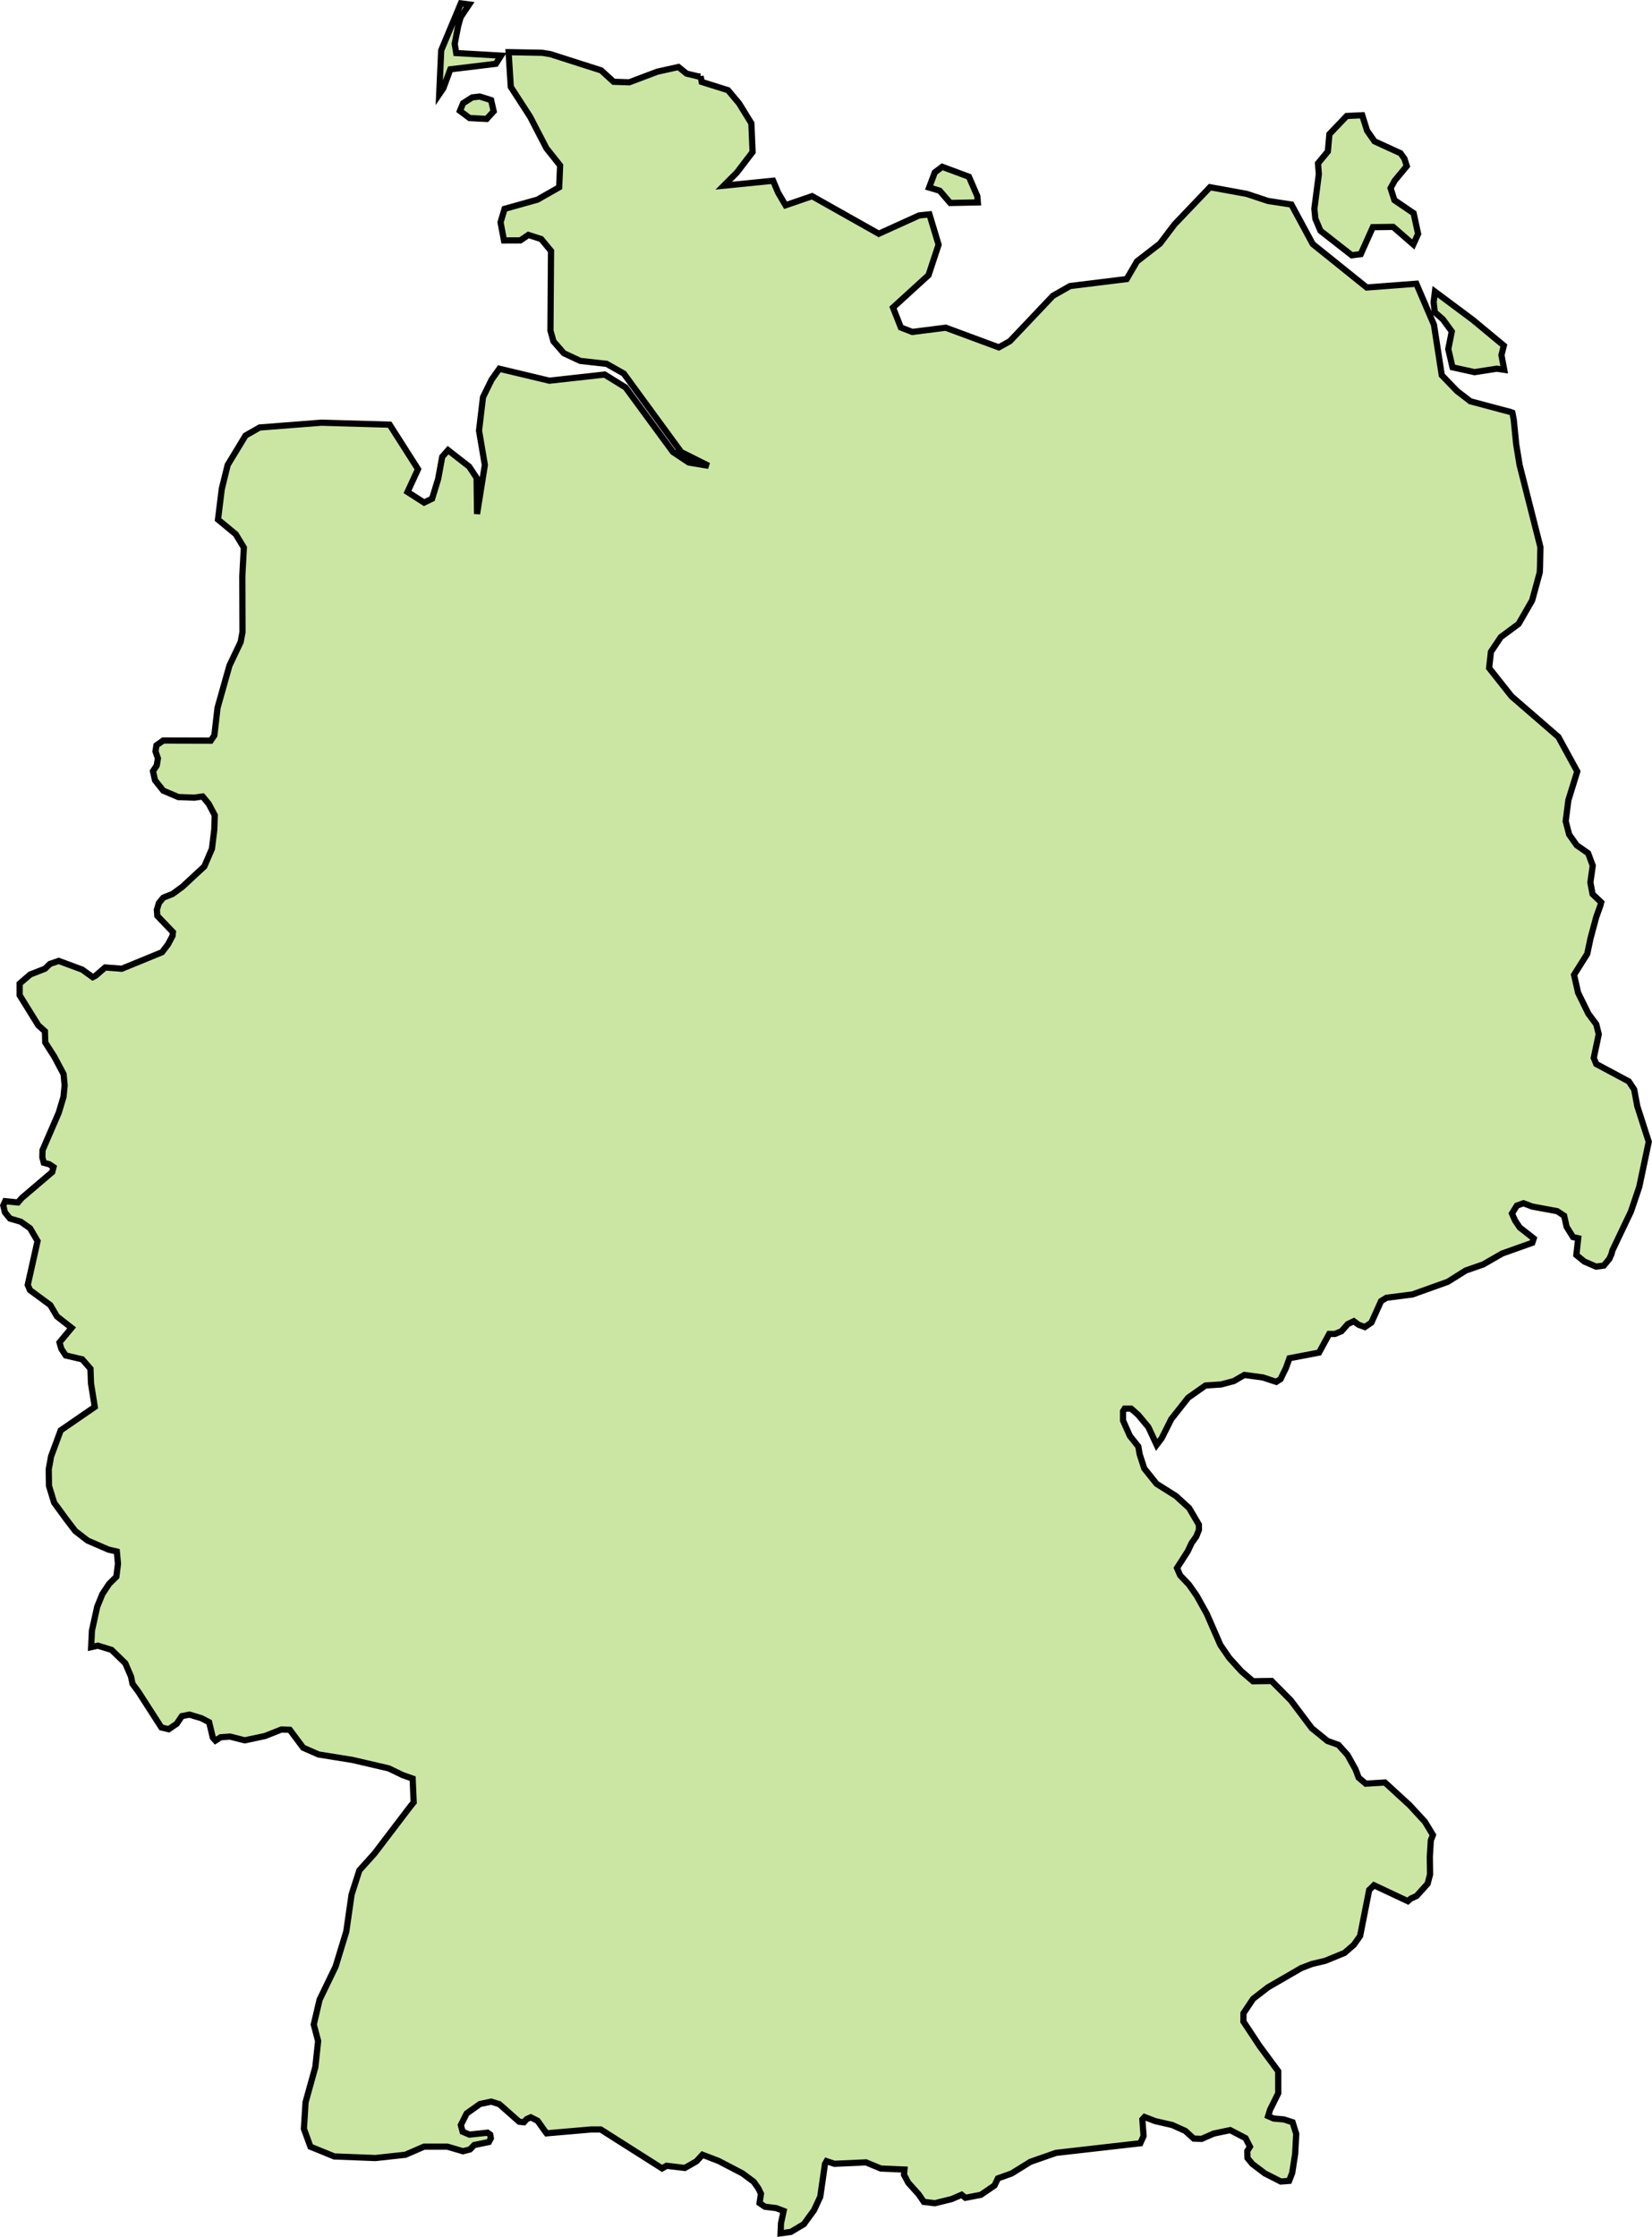 <?xml version="1.0" encoding="UTF-8" standalone="no"?>
<!-- Created with Inkscape (http://www.inkscape.org/) -->

<svg
   xmlns:dc="http://purl.org/dc/elements/1.1/"
   xmlns:cc="http://creativecommons.org/ns#"
   xmlns:rdf="http://www.w3.org/1999/02/22-rdf-syntax-ns#"
   xmlns:svg="http://www.w3.org/2000/svg"
   xmlns="http://www.w3.org/2000/svg"
   xmlns:sodipodi="http://sodipodi.sourceforge.net/DTD/sodipodi-0.dtd"
   xmlns:inkscape="http://www.inkscape.org/namespaces/inkscape"
   width="140.981mm"
   height="190.885mm"
   viewBox="0 0 140.981 190.885"
   version="1.1"
   id="svg10124"
   inkscape:version="0.92.0 r15299"
   sodipodi:docname="germany.svg">
  <defs
     id="defs10118" />
  <sodipodi:namedview
     id="base"
     pagecolor="#ffffff"
     bordercolor="#666666"
     borderopacity="1.0"
     inkscape:pageopacity="0.0"
     inkscape:pageshadow="2"
     inkscape:zoom="0.35"
     inkscape:cx="173.56364"
     inkscape:cy="726.44265"
     inkscape:document-units="mm"
     inkscape:current-layer="layer1"
     showgrid="false"
     fit-margin-top="0"
     fit-margin-left="0"
     fit-margin-right="0"
     fit-margin-bottom="0"
     inkscape:window-width="1920"
     inkscape:window-height="1017"
     inkscape:window-x="1912"
     inkscape:window-y="-8"
     inkscape:window-maximized="1" />
  <g
     inkscape:label="Layer 1"
     inkscape:groupmode="layer"
     id="layer1"
     transform="translate(62.931,-150.153)">
    <path
       style="fill:#cbe6a3;fill-opacity:1;stroke:#000000;stroke-width:0.529;stroke-miterlimit:4;stroke-dasharray:none;stroke-opacity:1"
       inkscape:connector-curvature="0"
       d="m -25.094,157.679 -0.355,0.524 0.169,-3.753 1.677,-4.009 0.71,0.093 -0.727,1.087 -0.213,0.759 -0.295,1.513 0.131,0.787 3.829,0.219 -0.448,0.699 -3.884,0.47 z m 21.953,-1.021 0.093,0.486 2.245,0.705 0.945,1.125 1.049,1.704 0.104,2.447 -1.344,1.759 -1.114,1.114 4.211,-0.421 0.42,1.005 0.639,1.087 2.267,-0.776 5.692,3.206 3.441,-1.562 0.879,-0.093 0.781,2.589 -0.858,2.6 -3.032,2.764 0.672,1.704 0.972,0.377 2.857,-0.361 4.528,1.677 0.945,-0.524 3.671,-3.873 1.469,-0.836 4.829,-0.595 0.879,-1.508 1.956,-1.513 1.256,-1.655 3.02,-3.163 3.124,0.568 1.824,0.606 1.999,0.306 1.819,3.37 4.61,3.709 4.233,-0.322 1.502,3.501 0.666,4.304 1.3,1.349 1.142,0.879 3.447,0.918 0.137,0.054 0.115,0.579 0.213,2.13 0.289,1.759 1.775,7.003 -0.034,1.704 -0.021,0.453 -0.65,2.387 -1.153,2.005 -1.524,1.131 -0.841,1.256 -0.153,1.382 1.917,2.42 3.993,3.458 1.611,2.95 -0.759,2.447 -0.229,1.792 0.295,1.136 0.639,0.912 0.983,0.688 0.393,1.06 -0.202,1.431 0.186,0.994 0.737,0.705 -0.071,0.273 -0.355,0.994 -0.486,1.808 -0.279,1.322 -1.125,1.792 0.344,1.524 0.879,1.792 0.672,0.901 0.213,0.852 -0.426,2.021 0.213,0.519 2.78,1.486 0.453,0.683 0.268,1.426 0.978,3.042 -0.809,3.845 -0.71,2.103 -1.584,3.327 -0.076,0.306 -0.18,0.404 -0.475,0.579 -0.661,0.087 -1,-0.432 -0.683,-0.557 0.158,-1.431 -0.442,-0.098 -0.546,-0.879 -0.213,-0.945 -0.59,-0.388 -2.147,-0.399 -0.732,-0.279 -0.563,0.202 -0.421,0.672 0.268,0.606 0.399,0.59 1.191,0.934 -0.12,0.372 -2.567,0.912 -1.611,0.929 -1.502,0.524 -1.53,0.961 -3.02,1.082 -2.218,0.284 -0.459,0.284 -0.825,1.83 -0.557,0.382 -0.541,-0.197 -0.404,-0.3 -0.513,0.246 -0.536,0.606 -0.563,0.235 -0.486,-0.004 -0.869,1.595 -2.524,0.481 -0.295,0.825 -0.464,0.956 -0.371,0.235 -1.136,-0.377 -1.579,-0.213 -0.907,0.524 -1.087,0.289 -1.327,0.087 -1.48,1.043 -1.442,1.83 -0.809,1.617 -0.437,0.579 -0.705,-1.518 -0.863,-1.038 -0.612,-0.541 h -0.546 l -0.142,0.224 v 0.792 l 0.584,1.316 0.721,0.901 0.115,0.666 0.388,1.202 1.054,1.316 1.65,1.038 1.125,1.027 0.836,1.42 0.005,0.437 -0.229,0.579 -0.393,0.546 -0.333,0.71 -0.918,1.431 0.273,0.628 0.748,0.787 0.661,0.945 0.852,1.529 1.169,2.676 0.754,1.098 1.027,1.136 1.005,0.863 1.584,-0.026 1.639,1.65 1.792,2.382 1.338,1.087 0.934,0.333 0.775,0.858 0.683,1.229 0.267,0.71 0.606,0.513 1.639,-0.098 2.108,1.934 1.3,1.409 0.688,1.136 -0.18,0.453 -0.087,1.415 0.021,1.497 -0.207,0.792 -0.94,1.043 -0.486,0.224 -0.262,0.224 -2.89,-1.36 -0.229,0.229 -0.18,0.169 -0.775,3.927 -0.53,0.754 -0.797,0.694 -1.65,0.677 -1.147,0.273 -0.896,0.344 -2.835,1.639 -1.273,0.983 -0.825,1.234 -0.005,0.71 1.376,2.081 1.59,2.152 0.005,1.884 -0.699,1.409 -0.164,0.541 0.47,0.207 0.879,0.077 0.737,0.24 0.312,0.994 -0.093,1.721 -0.252,1.611 -0.262,0.677 -0.71,0.055 -1.366,-0.694 -1.065,-0.808 -0.41,-0.497 -0.021,-0.595 0.229,-0.377 -0.377,-0.732 -1.311,-0.683 -1.404,0.295 -1.032,0.453 -0.672,-0.026 -0.721,-0.655 -1.114,-0.502 -1.453,-0.333 -0.907,-0.35 -0.191,0.207 0.104,1.415 -0.279,0.617 -7.188,0.819 -2.19,0.765 -1.595,0.989 -1.18,0.426 -0.289,0.606 -1.169,0.797 -1.316,0.251 -0.322,-0.257 -0.847,0.366 -1.442,0.355 -0.934,-0.115 -0.442,-0.645 -0.89,-0.989 -0.36,-0.683 0.038,-0.442 -2.016,-0.087 -1.267,-0.524 -2.698,0.12 -0.666,-0.224 -0.137,0.235 -0.404,2.808 -0.535,1.147 -0.863,1.185 -1.109,0.661 -0.879,0.12 0.038,-0.863 0.224,-1.043 -0.639,-0.246 -0.956,-0.115 -0.459,-0.311 0.12,-0.797 -0.224,-0.464 -0.393,-0.557 -0.961,-0.716 -2.032,-1.06 -1.382,-0.53 -0.519,0.563 -0.989,0.563 -1.557,-0.186 -0.382,0.224 -2.671,-1.693 -2.562,-1.628 h -0.847 l -3.775,0.328 -0.109,-0.142 -0.661,-0.929 -0.579,-0.295 -0.35,0.153 -0.235,0.268 -0.404,-0.044 -1.693,-1.497 -0.694,-0.219 -0.961,0.202 -1.136,0.808 -0.497,0.989 0.153,0.568 0.584,0.246 1.546,-0.164 0.224,0.164 0.054,0.322 -0.169,0.311 -1.251,0.257 -0.36,0.377 -0.366,0.093 -0.235,0.06 -1.333,-0.393 h -1.983 l -1.6,0.694 -2.556,0.279 -3.512,-0.137 -1.262,-0.519 -0.77,-0.311 -0.557,-1.529 0.142,-2.267 0.836,-3.01 0.235,-2.212 -0.371,-1.409 0.497,-2.119 1.366,-2.829 0.912,-2.988 0.453,-3.157 0.661,-2.059 1.3,-1.447 3.086,-4.053 0.251,-0.306 -0.087,-2.027 -0.83,-0.289 -1.218,-0.584 -3.097,-0.721 -2.884,-0.464 -1.311,-0.574 -1.147,-1.535 -0.71,-0.022 -1.393,0.552 -1.737,0.372 -1.267,-0.322 -0.792,0.06 -0.442,0.284 -0.224,-0.251 -0.317,-1.316 -0.661,-0.344 -1.027,-0.306 -0.639,0.131 -0.442,0.655 -0.683,0.459 -0.623,-0.147 -1.961,-3.048 -0.503,-0.677 -0.126,-0.623 -0.492,-1.136 -1.169,-1.136 -1.163,-0.36 -0.579,0.126 0.066,-1.409 0.453,-2.048 0.437,-1.071 0.579,-0.874 0.617,-0.612 0.137,-1.103 -0.098,-1.043 -0.71,-0.164 -1.781,-0.77 -1.054,-0.814 -0.781,-1.021 -1.027,-1.404 -0.437,-1.431 -0.021,-1.426 0.12,-0.639 0.077,-0.442 0.825,-2.229 2.906,-1.999 -0.322,-2.016 -0.044,-1.24 -0.705,-0.808 -1.409,-0.328 -0.371,-0.563 -0.158,-0.552 1.032,-1.24 -1.251,-0.978 -0.568,-0.967 -1.737,-1.278 -0.186,-0.442 0.836,-3.742 -0.639,-1.092 -0.792,-0.557 -0.923,-0.273 -0.426,-0.519 -0.147,-0.595 0.164,-0.366 1.087,0.109 0.339,-0.388 2.589,-2.207 0.109,-0.426 -0.361,-0.24 -0.47,-0.126 -0.12,-0.464 0.016,-0.612 1.382,-3.195 0.41,-1.366 0.093,-0.967 -0.088,-0.956 -0.797,-1.502 -0.77,-1.202 -0.026,-0.956 -0.563,-0.503 -1.595,-2.573 v -0.994 l 0.901,-0.776 1.262,-0.492 0.42,-0.41 0.754,-0.257 2.005,0.743 0.896,0.645 0.251,-0.131 0.808,-0.699 1.42,0.109 3.436,-1.409 0.513,-0.677 0.382,-0.721 0.034,-0.317 -1.333,-1.393 -0.038,-0.513 0.175,-0.579 0.377,-0.459 0.787,-0.311 0.836,-0.612 1.874,-1.737 0.65,-1.508 0.202,-1.639 0.039,-1.224 -0.514,-0.972 -0.519,-0.628 -0.705,0.098 -1.371,-0.049 -1.284,-0.546 -0.705,-0.885 -0.175,-0.776 0.323,-0.492 0.098,-0.601 -0.207,-0.606 0.082,-0.508 0.579,-0.41 4.058,0.011 0.306,-0.448 0.273,-2.36 1.016,-3.6 0.956,-2.01 0.158,-0.847 -0.016,-4.779 0.131,-2.431 -0.694,-1.142 -1.513,-1.251 0.322,-2.611 0.503,-2.043 1.524,-2.513 1.207,-0.688 5.271,-0.41 5.823,0.169 2.42,3.796 -0.896,1.945 1.415,0.907 0.683,-0.333 0.519,-1.693 0.344,-1.879 0.497,-0.568 1.803,1.404 0.634,0.961 0.038,3.081 0.666,-4.179 -0.497,-2.933 0.339,-2.851 0.727,-1.486 0.666,-0.945 4.271,1.021 4.719,-0.524 1.786,1.103 4.037,5.5 1.349,0.901 1.699,0.284 -2.343,-1.174 -4.894,-6.697 -1.464,-0.83 -2.25,-0.251 -1.404,-0.655 -0.885,-1.016 -0.257,-0.912 0.049,-6.801 -0.841,-1.016 -1.092,-0.35 -0.683,0.464 -1.398,0.005 -0.295,-1.546 0.344,-1.147 2.807,-0.787 1.852,-1.054 0.082,-1.863 -1.169,-1.469 -1.398,-2.698 -1.644,-2.54 -0.186,-2.961 h 0.005 l 2.862,0.054 0.699,0.115 4.337,1.387 1.06,0.972 1.333,0.044 2.403,-0.907 1.797,-0.399 0.694,0.563 0.978,0.235 h 0.219 z m -17.66,2.993 -0.595,0.65 -1.464,-0.076 -0.819,-0.612 0.268,-0.65 0.775,-0.497 0.645,-0.076 0.972,0.306 z m 78.509,8.696 0.382,1.764 -0.41,0.901 -1.721,-1.497 -1.731,0.022 -1.032,2.3 -0.77,0.098 -2.671,-2.092 -0.432,-1.021 -0.087,-0.852 0.382,-2.95 -0.071,-0.929 0.841,-1.016 0.131,-1.475 1.48,-1.551 1.322,-0.06 0.415,1.316 0.633,0.907 2.218,1.016 0.333,0.459 0.202,0.639 -1.032,1.245 -0.35,0.639 0.328,1.021 z m -37.192,-0.923 -2.354,0.049 -0.901,-1.049 -0.901,-0.267 0.486,-1.295 0.633,-0.475 2.278,0.847 0.716,1.655 z m 44.889,12.219 -0.202,0.814 0.235,1.251 -0.634,-0.093 -1.901,0.295 -1.879,-0.415 -0.36,-1.557 0.3,-1.497 -0.754,-1.032 -0.694,-0.606 -0.104,-0.863 0.115,-0.901 3.239,2.414 z"
       class="land"
       title="Germany"
       id="DE" />
  </g>
</svg>
